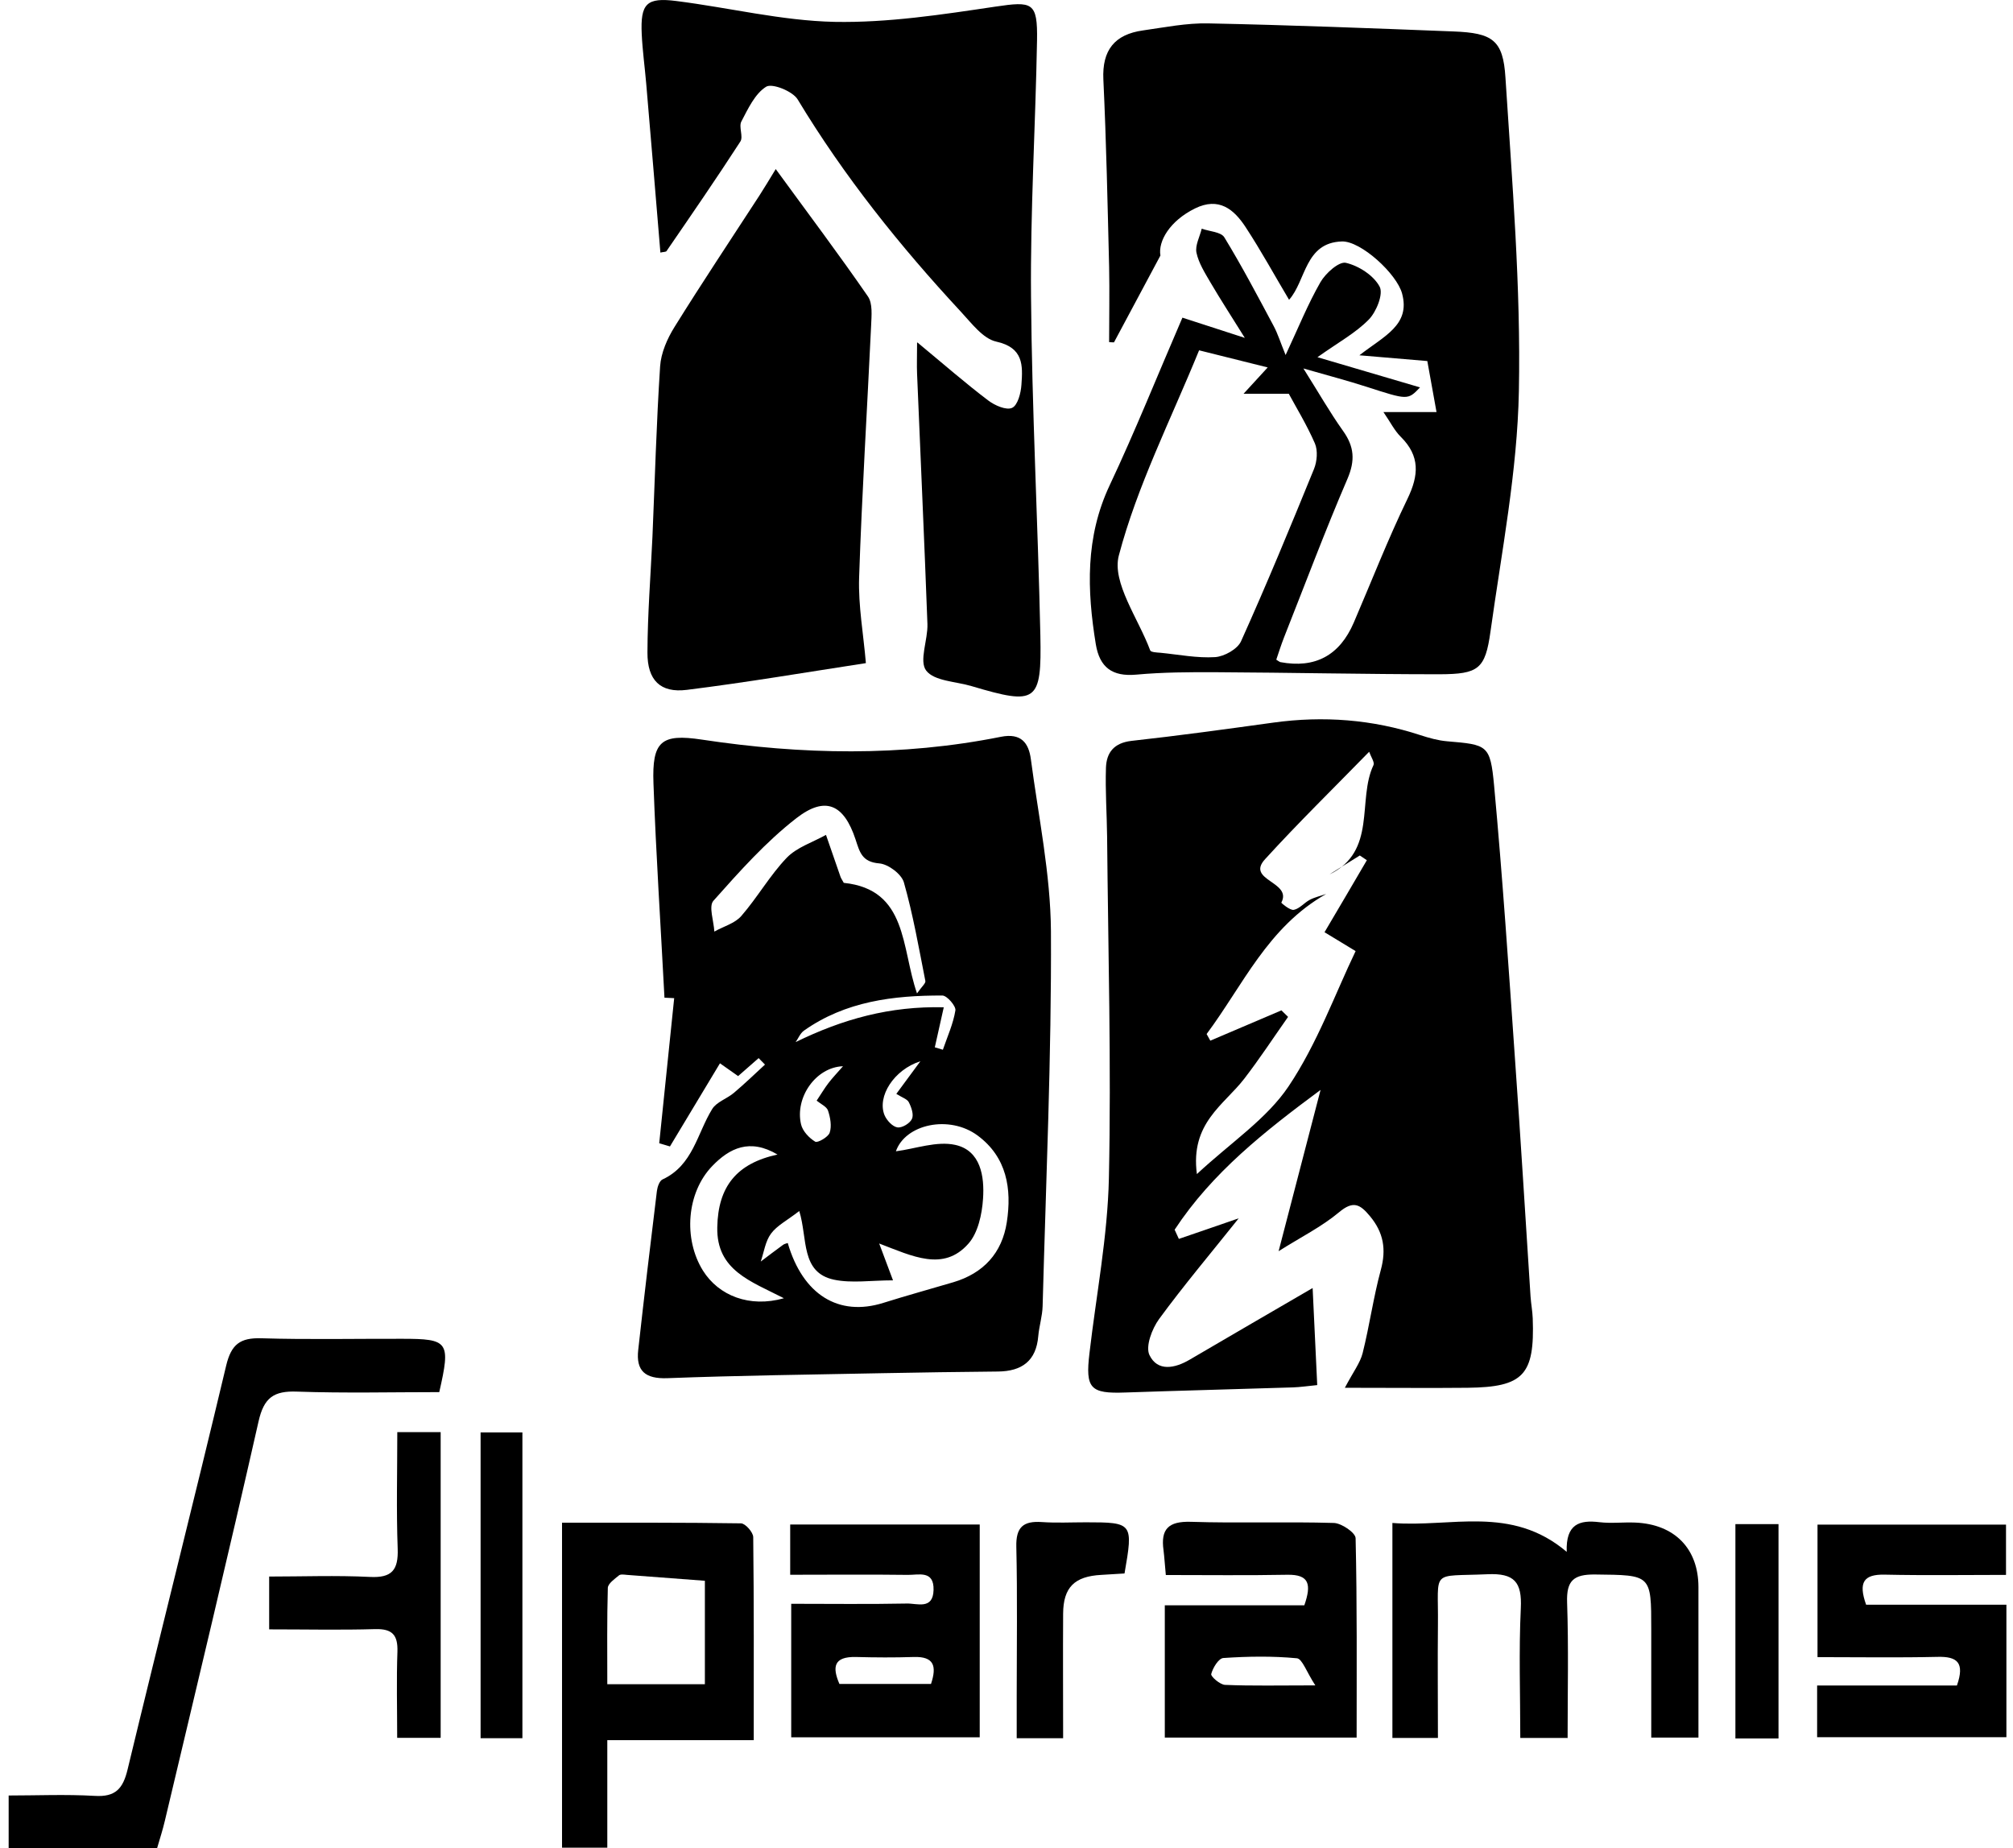 <svg width="183" height="168" viewBox="0 0 183 168" fill="none" xmlns="http://www.w3.org/2000/svg">
<g clip-path="url(#clip0_1047_565)">
<path d="M68.986 96.172C68.404 96.684 67.811 97.195 67.102 97.823C66.602 97.474 66.091 97.114 65.451 96.661C63.928 99.195 62.417 101.706 60.905 104.218L59.929 103.927C60.371 99.59 60.824 95.254 61.289 90.743C61.417 90.743 60.917 90.719 60.406 90.696C60.068 84.197 59.638 77.71 59.406 71.211C59.266 67.386 60.103 66.676 63.8 67.234C72.88 68.606 81.949 68.792 90.994 66.979C92.82 66.618 93.517 67.525 93.715 69.013C94.401 74.222 95.505 79.442 95.54 84.662C95.598 96.021 95.087 107.368 94.784 118.727C94.761 119.634 94.471 120.541 94.389 121.448C94.203 123.727 92.889 124.657 90.727 124.68C87.216 124.715 83.705 124.761 80.193 124.831C73.683 124.959 67.172 125.04 60.661 125.285C58.661 125.354 57.801 124.633 58.022 122.703C58.557 117.89 59.127 113.077 59.719 108.264C59.766 107.892 59.952 107.345 60.231 107.217C62.998 105.938 63.37 103.043 64.742 100.823C65.137 100.172 66.091 99.881 66.719 99.346C67.695 98.521 68.614 97.637 69.544 96.777C69.346 96.579 69.16 96.382 68.962 96.184L68.986 96.172ZM81.449 104.659C83.24 104.427 85.158 103.706 86.844 104.078C89.157 104.59 89.506 106.95 89.367 108.973C89.274 110.38 88.913 112.077 88.029 113.065C85.762 115.623 82.949 114.193 79.926 113.042C80.403 114.298 80.67 115.018 81.182 116.39C79.194 116.39 77.438 116.669 75.822 116.332C72.764 115.681 73.439 112.6 72.66 110.089C71.567 110.938 70.637 111.403 70.09 112.147C69.579 112.833 69.451 113.821 69.16 114.681C69.834 114.17 70.509 113.658 71.195 113.158C71.311 113.077 71.474 113.042 71.613 112.996C72.985 117.704 76.24 119.716 80.31 118.437C82.414 117.774 84.542 117.193 86.658 116.565C89.401 115.751 91.099 113.914 91.529 111.1C91.994 108.066 91.529 105.194 88.878 103.229C86.309 101.323 82.286 102.183 81.437 104.683L81.449 104.659ZM83.367 90.301C83.809 89.673 84.17 89.382 84.123 89.173C83.53 86.174 83.007 83.151 82.17 80.209C81.949 79.454 80.751 78.558 79.938 78.489C78.368 78.361 78.159 77.477 77.775 76.303C76.717 73.106 75.031 72.338 72.404 74.373C69.614 76.535 67.219 79.233 64.858 81.883C64.405 82.383 64.893 83.732 64.94 84.686C65.765 84.22 66.811 83.941 67.393 83.267C68.858 81.581 69.986 79.582 71.52 77.977C72.439 77.024 73.88 76.57 75.09 75.896C75.531 77.175 75.973 78.442 76.415 79.721C76.473 79.872 76.578 80.012 76.706 80.256C82.53 80.86 81.914 86.15 83.367 90.313V90.301ZM70.695 104.962C68.16 103.45 66.312 104.38 64.754 105.996C62.417 108.415 62.103 112.612 63.905 115.507C65.335 117.786 68.137 118.902 71.264 118.018C68.265 116.472 65.126 115.495 65.207 111.565C65.277 107.868 66.963 105.752 70.706 104.95L70.695 104.962ZM72.311 94.742C76.636 92.626 80.914 91.452 85.797 91.568C85.483 92.998 85.228 94.103 84.983 95.207C85.228 95.277 85.472 95.358 85.716 95.428C86.123 94.242 86.658 93.068 86.855 91.847C86.913 91.452 86.088 90.499 85.669 90.499C81.216 90.487 76.857 91.022 73.078 93.696C72.741 93.94 72.567 94.405 72.311 94.766V94.742ZM76.624 96.928C74.159 97.021 72.253 99.776 72.822 102.206C72.962 102.823 73.555 103.45 74.113 103.787C74.322 103.915 75.299 103.369 75.427 102.962C75.624 102.369 75.485 101.59 75.275 100.962C75.159 100.602 74.624 100.369 74.241 100.055C74.671 99.416 74.962 98.916 75.31 98.463C75.682 97.974 76.113 97.532 76.636 96.928H76.624ZM83.67 96.475C81.263 97.242 79.717 99.683 80.414 101.381C80.612 101.846 81.135 102.416 81.577 102.485C81.996 102.555 82.716 102.125 82.902 101.718C83.088 101.334 82.856 100.66 82.623 100.207C82.484 99.916 82.019 99.776 81.484 99.439C82.228 98.439 82.844 97.591 83.67 96.475Z" fill="black"/>
<path d="M122.26 126.157C123.039 124.681 123.655 123.89 123.876 123.006C124.503 120.507 124.852 117.937 125.527 115.449C126.038 113.578 125.782 112.054 124.55 110.566C123.643 109.473 123.027 109.113 121.725 110.206C120.155 111.52 118.26 112.461 116.237 113.74C117.551 108.683 118.76 104.056 120.051 99.079C114.982 102.835 110.203 106.59 106.785 111.787L107.169 112.624C108.854 112.043 110.54 111.473 112.61 110.752C110.098 113.903 107.622 116.833 105.367 119.914C104.727 120.797 104.123 122.39 104.495 123.181C105.227 124.704 106.797 124.402 108.157 123.599C111.738 121.495 115.342 119.414 119.33 117.089C119.469 120.135 119.609 122.948 119.748 125.913C118.83 126.006 118.19 126.099 117.551 126.122C112.459 126.285 107.366 126.413 102.286 126.587C99.123 126.704 98.658 126.227 99.042 123.018C99.658 117.716 100.693 112.415 100.809 107.09C101.03 96.743 100.739 86.395 100.646 76.048C100.623 73.967 100.472 71.874 100.542 69.793C100.588 68.421 101.262 67.537 102.855 67.351C107.169 66.875 111.47 66.282 115.76 65.689C120.306 65.061 124.759 65.398 129.119 66.828C129.91 67.084 130.735 67.317 131.549 67.386C135.223 67.7 135.479 67.7 135.827 71.409C136.595 79.722 137.153 88.046 137.734 96.382C138.246 103.544 138.676 110.706 139.141 117.868C139.187 118.53 139.315 119.193 139.339 119.856C139.525 124.995 138.502 126.099 133.421 126.157C130.014 126.192 126.596 126.157 122.271 126.157H122.26ZM123.225 86.453C122.097 85.767 121.236 85.244 120.411 84.744C121.829 82.349 123.05 80.268 124.259 78.199L123.62 77.769C122.69 78.35 121.76 78.919 120.841 79.501C125.224 77.385 123.352 72.723 124.864 69.549C124.98 69.305 124.643 68.828 124.469 68.34C121.202 71.688 118.004 74.815 115.005 78.106C113.226 80.047 117.516 80.14 116.481 82.059C116.47 82.082 117.272 82.779 117.621 82.71C118.144 82.605 118.562 82.07 119.062 81.803C119.527 81.559 120.062 81.442 120.562 81.268C115.249 84.268 112.993 89.581 109.692 93.999C109.808 94.197 109.912 94.394 110.029 94.603C112.18 93.685 114.342 92.766 116.493 91.848C116.691 92.046 116.9 92.243 117.097 92.441C115.772 94.324 114.516 96.243 113.11 98.068C111.273 100.451 108.192 102.091 108.808 106.73C111.912 103.846 115.156 101.719 117.144 98.754C119.748 94.871 121.376 90.337 123.236 86.465L123.225 86.453Z" fill="black"/>
<path d="M107.503 28.88C109.386 29.484 111.003 30.019 113.165 30.716C111.921 28.717 110.944 27.217 110.038 25.671C109.538 24.81 108.968 23.915 108.77 22.973C108.631 22.311 109.073 21.52 109.247 20.788C109.956 21.043 111.003 21.078 111.305 21.578C112.909 24.206 114.339 26.926 115.793 29.647C116.165 30.345 116.397 31.112 116.874 32.274C118.036 29.786 118.897 27.647 120.036 25.659C120.501 24.845 121.722 23.752 122.35 23.892C123.512 24.159 124.873 25.031 125.419 26.054C125.78 26.717 125.128 28.345 124.431 29.054C123.233 30.275 121.664 31.123 119.769 32.472C123.129 33.46 126.152 34.355 129.093 35.216C127.977 36.39 127.977 36.367 124.222 35.158C122.489 34.6 120.722 34.135 118.49 33.495C119.85 35.646 120.885 37.471 122.094 39.169C123.117 40.599 123.21 41.855 122.501 43.517C120.455 48.272 118.641 53.12 116.734 57.934C116.467 58.62 116.246 59.317 116.025 59.968C116.246 60.108 116.316 60.166 116.385 60.189C119.556 60.786 121.784 59.589 123.071 56.597C124.687 52.841 126.175 49.016 127.954 45.342C128.988 43.203 129.105 41.459 127.349 39.715C126.768 39.146 126.396 38.367 125.768 37.46H130.593C130.267 35.693 130 34.193 129.756 32.821C127.756 32.647 125.989 32.507 123.582 32.298C125.826 30.542 128.233 29.554 127.465 26.694C126.989 24.892 123.71 21.892 121.989 21.95C118.606 22.055 118.734 25.531 117.188 27.252C115.886 25.066 114.653 22.811 113.246 20.66C112.177 19.02 110.805 17.881 108.631 18.951C106.329 20.09 105.271 21.939 105.492 23.229C103.806 26.38 102.539 28.752 101.271 31.123C101.12 31.123 100.981 31.112 100.829 31.1C100.829 28.821 100.876 26.543 100.829 24.264C100.69 18.59 100.574 12.905 100.306 7.231C100.178 4.546 101.341 3.127 103.899 2.767C105.875 2.488 107.875 2.081 109.863 2.127C117.292 2.279 124.733 2.569 132.162 2.86C135.674 2.999 136.65 3.627 136.859 7.057C137.464 16.544 138.266 26.066 138.08 35.553C137.941 42.854 136.511 50.144 135.499 57.41C135.022 60.829 134.418 61.282 130.86 61.294C124.094 61.294 117.327 61.142 110.561 61.108C108.142 61.096 105.713 61.108 103.294 61.328C101.109 61.526 99.969 60.666 99.62 58.573C98.818 53.655 98.655 48.842 100.876 44.122C103.19 39.215 105.201 34.181 107.491 28.88H107.503ZM109.014 31.833C106.398 38.239 103.376 44.191 101.713 50.493C101.062 52.958 103.492 56.236 104.562 59.12C104.62 59.294 105.166 59.317 105.492 59.34C107.154 59.503 108.828 59.84 110.468 59.736C111.305 59.678 112.514 59.003 112.828 58.282C115.153 53.12 117.316 47.877 119.455 42.633C119.734 41.947 119.815 40.959 119.536 40.308C118.78 38.576 117.781 36.948 117.164 35.797H113.049C114.06 34.693 114.537 34.181 115.246 33.402C113.06 32.856 111.165 32.379 109.003 31.844L109.014 31.833Z" fill="black"/>
<path d="M83.405 31.135C85.835 33.147 87.777 34.844 89.835 36.402C90.428 36.855 91.486 37.32 92.009 37.076C92.52 36.844 92.811 35.728 92.858 34.972C92.986 33.216 93.055 31.6 90.567 31.054C89.358 30.786 88.323 29.38 87.37 28.357C81.824 22.381 76.743 16.044 72.512 9.034C72.058 8.29 70.198 7.545 69.651 7.883C68.628 8.522 68.001 9.894 67.396 11.045C67.14 11.533 67.594 12.428 67.303 12.87C65.129 16.23 62.862 19.52 60.595 22.822C60.536 22.915 60.304 22.892 60.036 22.962C59.606 17.823 59.188 12.707 58.746 7.592C58.618 6.092 58.409 4.604 58.339 3.104C58.211 0.326 58.769 -0.256 61.49 0.093C66.291 0.698 71.058 1.883 75.86 1.988C80.72 2.081 85.638 1.325 90.474 0.605C93.857 0.105 94.334 0.174 94.276 3.674C94.136 11.44 93.66 19.207 93.73 26.961C93.811 37.227 94.357 47.493 94.578 57.759C94.706 63.863 94.241 64.131 88.335 62.375C86.905 61.945 84.928 61.922 84.196 60.957C83.533 60.073 84.359 58.178 84.312 56.725C84.033 49.144 83.684 41.564 83.371 33.995C83.336 33.193 83.371 32.391 83.371 31.147L83.405 31.135Z" fill="black"/>
<path d="M70.521 15.37C73.462 19.404 76.264 23.125 78.903 26.95C79.345 27.589 79.229 28.694 79.194 29.578C78.833 37.228 78.357 44.866 78.101 52.516C78.02 55.074 78.496 57.643 78.717 60.282C73.253 61.12 67.858 62.038 62.44 62.712C60.034 63.015 58.848 61.84 58.859 59.318C58.871 55.818 59.15 52.319 59.313 48.807C59.534 43.634 59.673 38.46 60.011 33.298C60.092 32.077 60.661 30.775 61.324 29.717C63.824 25.694 66.463 21.741 69.044 17.765C69.486 17.079 69.904 16.382 70.521 15.37Z" fill="black"/>
<path d="M39.944 126.552C35.666 126.552 31.329 126.657 27.004 126.506C24.888 126.424 23.993 127.052 23.505 129.214C20.761 141.341 17.855 153.432 14.983 165.535C14.797 166.337 14.541 167.116 14.285 168H0.787V163.221C3.345 163.221 5.984 163.105 8.612 163.256C10.495 163.373 11.181 162.605 11.6 160.85C14.553 148.596 17.645 136.388 20.563 124.134C21.029 122.192 21.842 121.599 23.761 121.657C28.016 121.785 32.283 121.692 36.538 121.704C40.793 121.704 40.979 121.96 39.933 126.552H39.944Z" fill="black"/>
<path d="M142.487 157.99H138.208C138.208 154.013 138.069 150.095 138.255 146.201C138.371 143.817 137.674 142.992 135.209 143.108C129.977 143.34 130.779 142.585 130.721 147.712C130.686 151.118 130.721 154.525 130.721 157.99H126.582V138.446C131.895 138.876 137.371 136.783 142.429 141.073C142.336 138.539 143.591 138.155 145.405 138.376C146.475 138.504 147.579 138.364 148.66 138.411C152.241 138.562 154.404 140.783 154.404 144.282C154.404 148.782 154.404 153.269 154.404 157.955H150.114V148.119C150.114 143.108 150.114 143.189 145.021 143.131C143.056 143.108 142.394 143.678 142.464 145.677C142.603 149.747 142.51 153.816 142.51 158.013L142.487 157.99Z" fill="black"/>
<path d="M68.533 158.188H55.209V167.966H51.094V138.423C56.558 138.423 61.964 138.4 67.359 138.481C67.754 138.481 68.475 139.295 68.475 139.737C68.545 145.736 68.522 151.735 68.522 158.188H68.533ZM64.08 153.119V143.702C61.72 143.527 59.36 143.341 57 143.167C56.756 143.144 56.419 143.085 56.267 143.213C55.872 143.539 55.268 143.957 55.256 144.353C55.175 147.236 55.209 150.131 55.209 153.107H64.08V153.119Z" fill="black"/>
<path d="M71.836 143.155V138.585H89.066V157.932H71.929V145.794C75.463 145.794 78.951 145.84 82.439 145.771C83.369 145.747 84.823 146.363 84.869 144.538C84.915 142.724 83.52 143.178 82.532 143.166C79.044 143.12 75.545 143.155 71.836 143.155ZM84.636 153.083C85.183 151.444 84.904 150.572 83.067 150.63C81.311 150.688 79.567 150.677 77.812 150.63C75.754 150.584 75.661 151.572 76.312 153.083H84.625H84.636Z" fill="black"/>
<path d="M105.891 157.955V145.933H118.575C119.238 144.027 119.029 143.12 117.029 143.155C113.378 143.224 109.739 143.178 105.984 143.178C105.891 142.213 105.856 141.573 105.775 140.922C105.507 139.004 106.217 138.283 108.251 138.341C112.588 138.481 116.936 138.318 121.261 138.446C121.959 138.469 123.226 139.33 123.237 139.83C123.377 145.817 123.33 151.793 123.33 157.955H105.891ZM119.575 153.211C118.773 151.991 118.389 150.793 117.901 150.747C115.692 150.537 113.436 150.572 111.216 150.723C110.786 150.747 110.262 151.607 110.111 152.177C110.053 152.398 110.902 153.142 111.367 153.165C113.82 153.27 116.285 153.211 119.587 153.211H119.575Z" fill="black"/>
<path d="M169.635 145.876H182.4V157.921H165.193V153.224H177.901C178.633 151.142 177.936 150.573 176.145 150.619C172.576 150.701 168.995 150.643 165.228 150.643V138.598H182.365V143.167C178.738 143.167 175.029 143.225 171.32 143.144C169.425 143.109 168.925 143.841 169.646 145.876H169.635Z" fill="black"/>
<path d="M40.048 157.978H36.107C36.107 155.269 36.037 152.712 36.13 150.142C36.176 148.631 35.665 148.061 34.13 148.096C30.968 148.189 27.817 148.119 24.469 148.119V143.317C27.515 143.317 30.573 143.201 33.619 143.352C35.63 143.457 36.223 142.725 36.153 140.783C36.025 137.307 36.118 133.819 36.118 130.191H40.06V157.955L40.048 157.978Z" fill="black"/>
<path d="M102.217 143.038C101.438 143.084 100.787 143.131 100.124 143.166C97.683 143.294 96.66 144.293 96.648 146.7C96.625 150.432 96.648 154.164 96.648 158.013H92.428C92.428 156.699 92.428 155.408 92.428 154.118C92.428 149.618 92.498 145.119 92.393 140.62C92.346 138.817 93.032 138.248 94.718 138.364C96.043 138.457 97.38 138.387 98.718 138.387C102.984 138.387 103.031 138.445 102.229 143.038H102.217Z" fill="black"/>
<path d="M47.491 158.013H43.69V130.214H47.491V158.013Z" fill="black"/>
<path d="M161.682 158.036H157.764V138.551H161.682V158.036Z" fill="black"/>
</g>
<defs>
<clipPath id="clip0_1047_565">
<rect width="181.614" height="168" fill="white" transform="translate(0.785)"/>
</clipPath>
</defs>
</svg>
